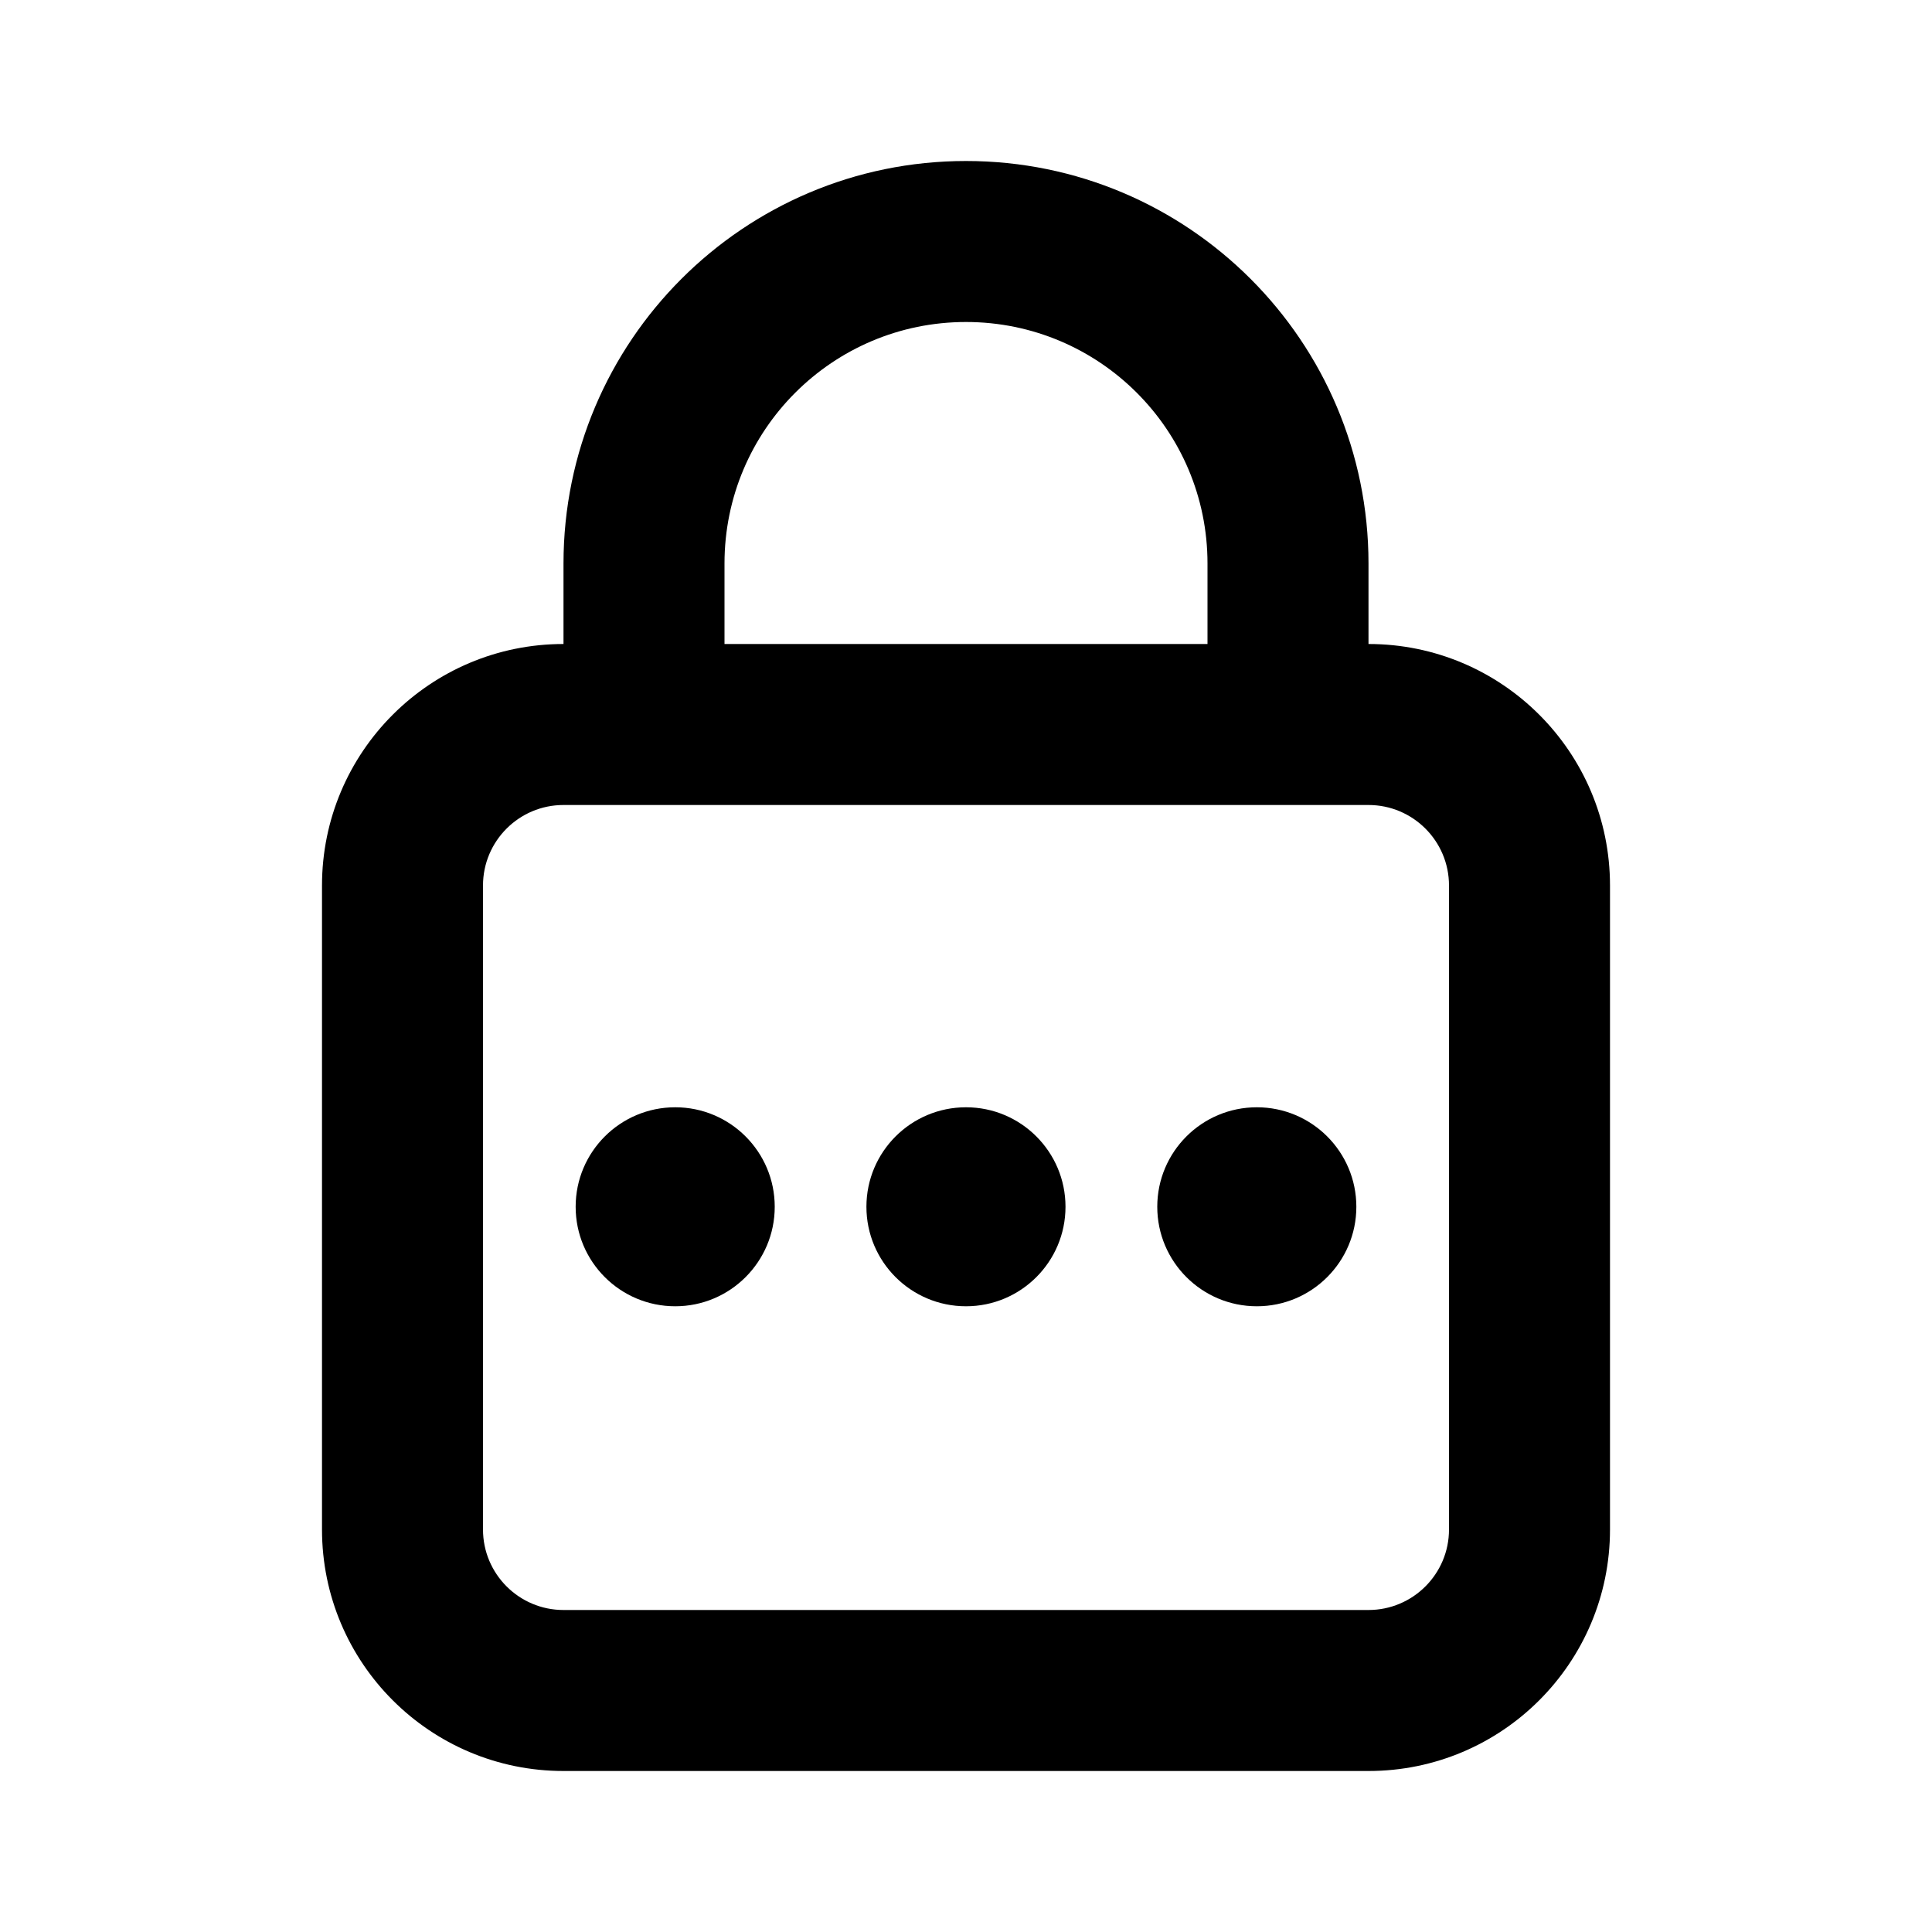 <svg width="24" height="24" viewBox="0 0 24 24" fill="none" xmlns="http://www.w3.org/2000/svg">
<path d="M12 16.227C12.682 16.227 13.236 15.674 13.236 14.991C13.236 14.308 12.682 13.755 12 13.755C11.317 13.755 10.763 14.308 10.763 14.991C10.763 15.674 11.317 16.227 12 16.227Z" fill="black"/>
<path d="M16.849 14.991C16.849 15.674 16.295 16.227 15.613 16.227C14.93 16.227 14.376 15.674 14.376 14.991C14.376 14.308 14.93 13.755 15.613 13.755C16.295 13.755 16.849 14.308 16.849 14.991Z" fill="black"/>
<path d="M8.388 16.227C9.07 16.227 9.624 15.674 9.624 14.991C9.624 14.308 9.07 13.755 8.388 13.755C7.705 13.755 7.151 14.308 7.151 14.991C7.151 15.674 7.705 16.227 8.388 16.227Z" fill="black"/>
<path fill-rule="evenodd" clip-rule="evenodd" d="M7 7V8C5.343 8 4 9.343 4 11V19C4 20.657 5.343 22 7 22H17C18.657 22 20 20.657 20 19V11C20 9.343 18.657 8 17 8V7C17 4.239 14.761 2 12 2C9.239 2 7 4.239 7 7ZM15 8V7C15 5.343 13.657 4 12 4C10.343 4 9 5.343 9 7V8H15ZM17 10C17.552 10 18 10.448 18 11V19C18 19.552 17.552 20 17 20H7C6.448 20 6 19.552 6 19V11C6 10.448 6.448 10 7 10H17Z" fill="black"/>
</svg>
